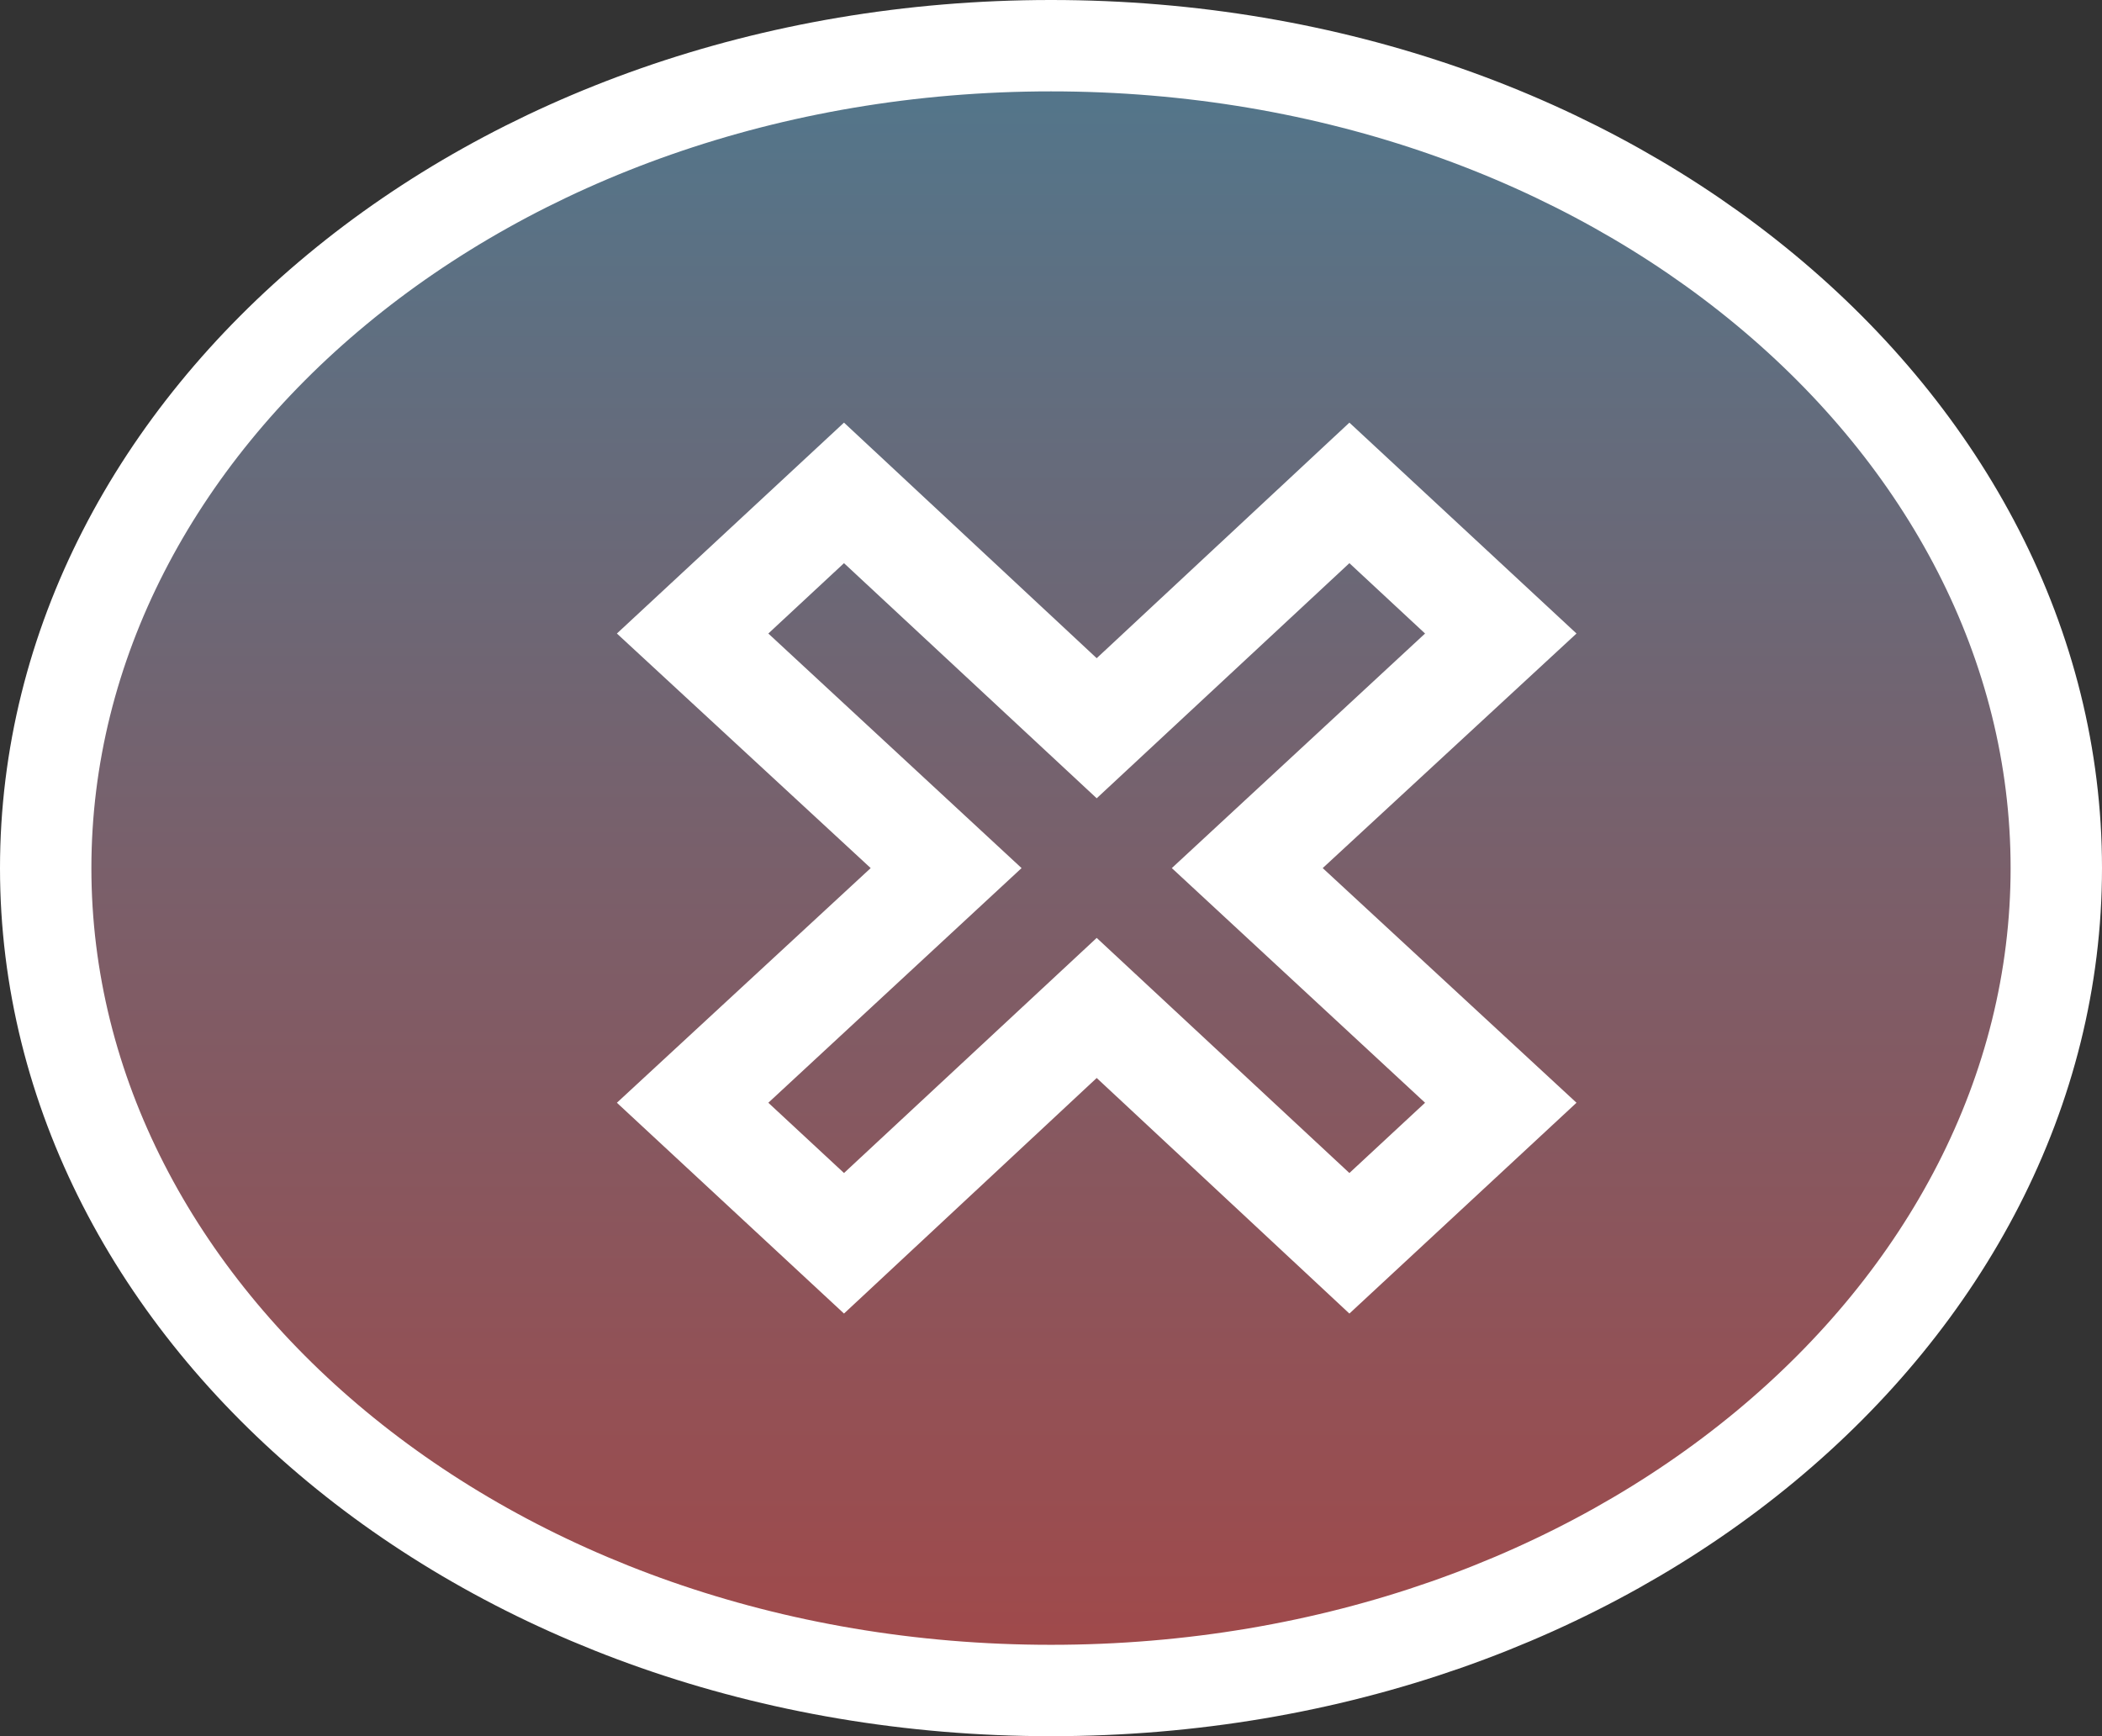 <svg width="23" height="19" viewBox="0 0 23 19" fill="none" xmlns="http://www.w3.org/2000/svg">
<rect x="0" y="0" width="23" height="19" fill="#333333" stroke="none"/>
<path d="M22.5 9.5C22.5 14.385 17.669 18.5 11.5 18.5C5.331 18.5 0.5 14.385 0.5 9.5C0.5 4.615 5.331 0.5 11.5 0.5C17.669 0.5 22.5 4.615 22.5 9.5Z" fill="url(#paint0_linear_911_8155)" stroke="white"/>
<path d="M6.75 12.068L9.527 9.5L6.75 6.933L9.235 4.625L12 7.203L14.765 4.625L17.25 6.933L14.473 9.5L17.25 12.068L14.765 14.375L12 11.797L9.235 14.375L6.75 12.068ZM12 10.264L14.765 12.837L15.593 12.068L12.822 9.5L15.593 6.933L14.765 6.163L12 8.736L9.235 6.163L8.407 6.933L11.178 9.5L8.407 12.068L9.235 12.837L12 10.264Z" fill="white"/>
<defs>
<linearGradient id="paint0_linear_911_8155" x1="11.5" y1="0" x2="11.5" y2="19" gradientUnits="userSpaceOnUse">
<stop stop-color="#4F788E"/>
<stop offset="1" stop-color="#A44747"/>
</linearGradient>
</defs>
</svg>
